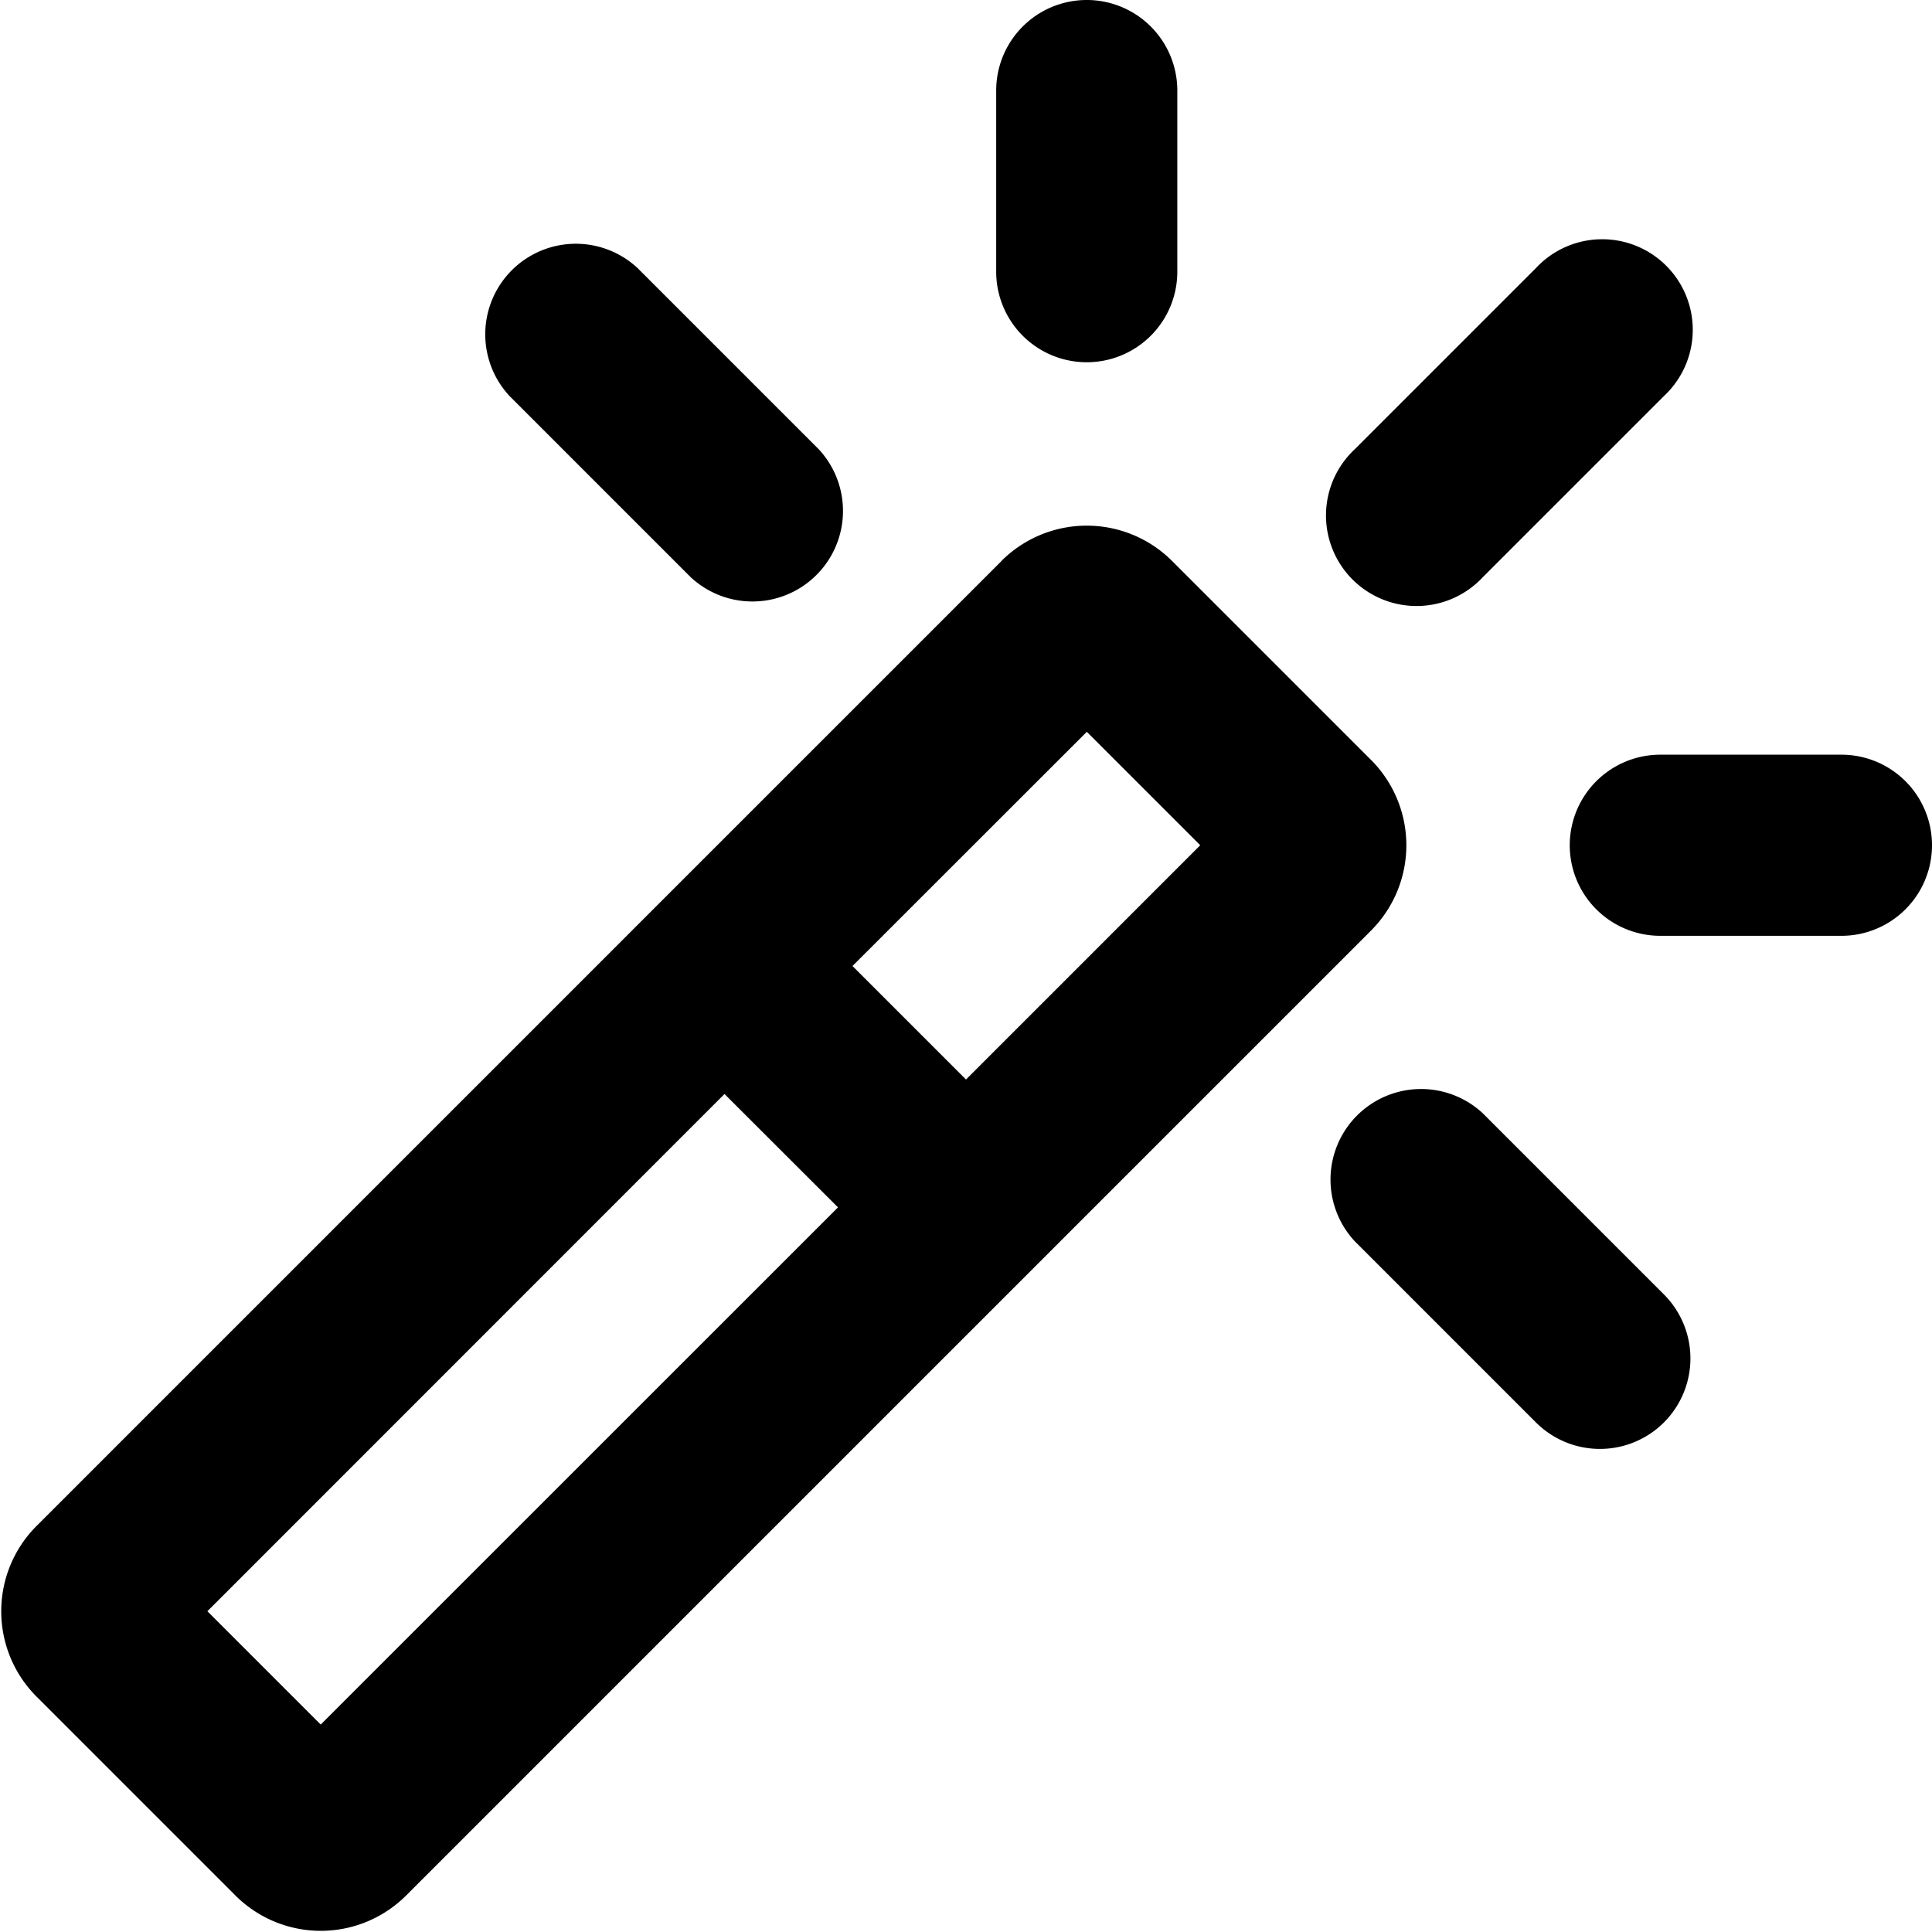 <svg width="16" height="16" viewBox="0 0 16 16" xmlns="http://www.w3.org/2000/svg"><path fill-rule="evenodd" clip-rule="evenodd" d="M9.75.75a.75.75 0 0 0-1.5 0v1.5a.75.75 0 0 0 1.5 0V.75Zm4.03 2.53a.75.75 0 1 0-1.06-1.06l-1.5 1.5a.75.75 0 1 0 1.06 1.06l1.5-1.5ZM8.293 4.646a1 1 0 0 1 1.414 0l1.647 1.647a1 1 0 0 1 0 1.414l-7.99 7.99a1 1 0 0 1-1.415 0L.303 14.051a1 1 0 0 1 0-1.414l7.99-7.99ZM9 6.061 7.06 8l.94.94L9.94 7 9 6.06Zm-7.283 7.283L6 9.06l.94.939-4.284 4.283-.94-.94ZM13 7a.75.75 0 0 1 .75-.75h1.5a.75.75 0 0 1 0 1.5h-1.5A.75.75 0 0 1 13 7Zm.78 4.78a.75.75 0 0 0 0-1.06l-1.5-1.5a.75.75 0 0 0-1.06 1.06l1.5 1.5a.75.75 0 0 0 1.06 0Zm-9.56-8.5a.75.75 0 0 1 1.06-1.06l1.5 1.5a.75.75 0 0 1-1.06 1.06l-1.5-1.5Z" fill="#000"/></svg>